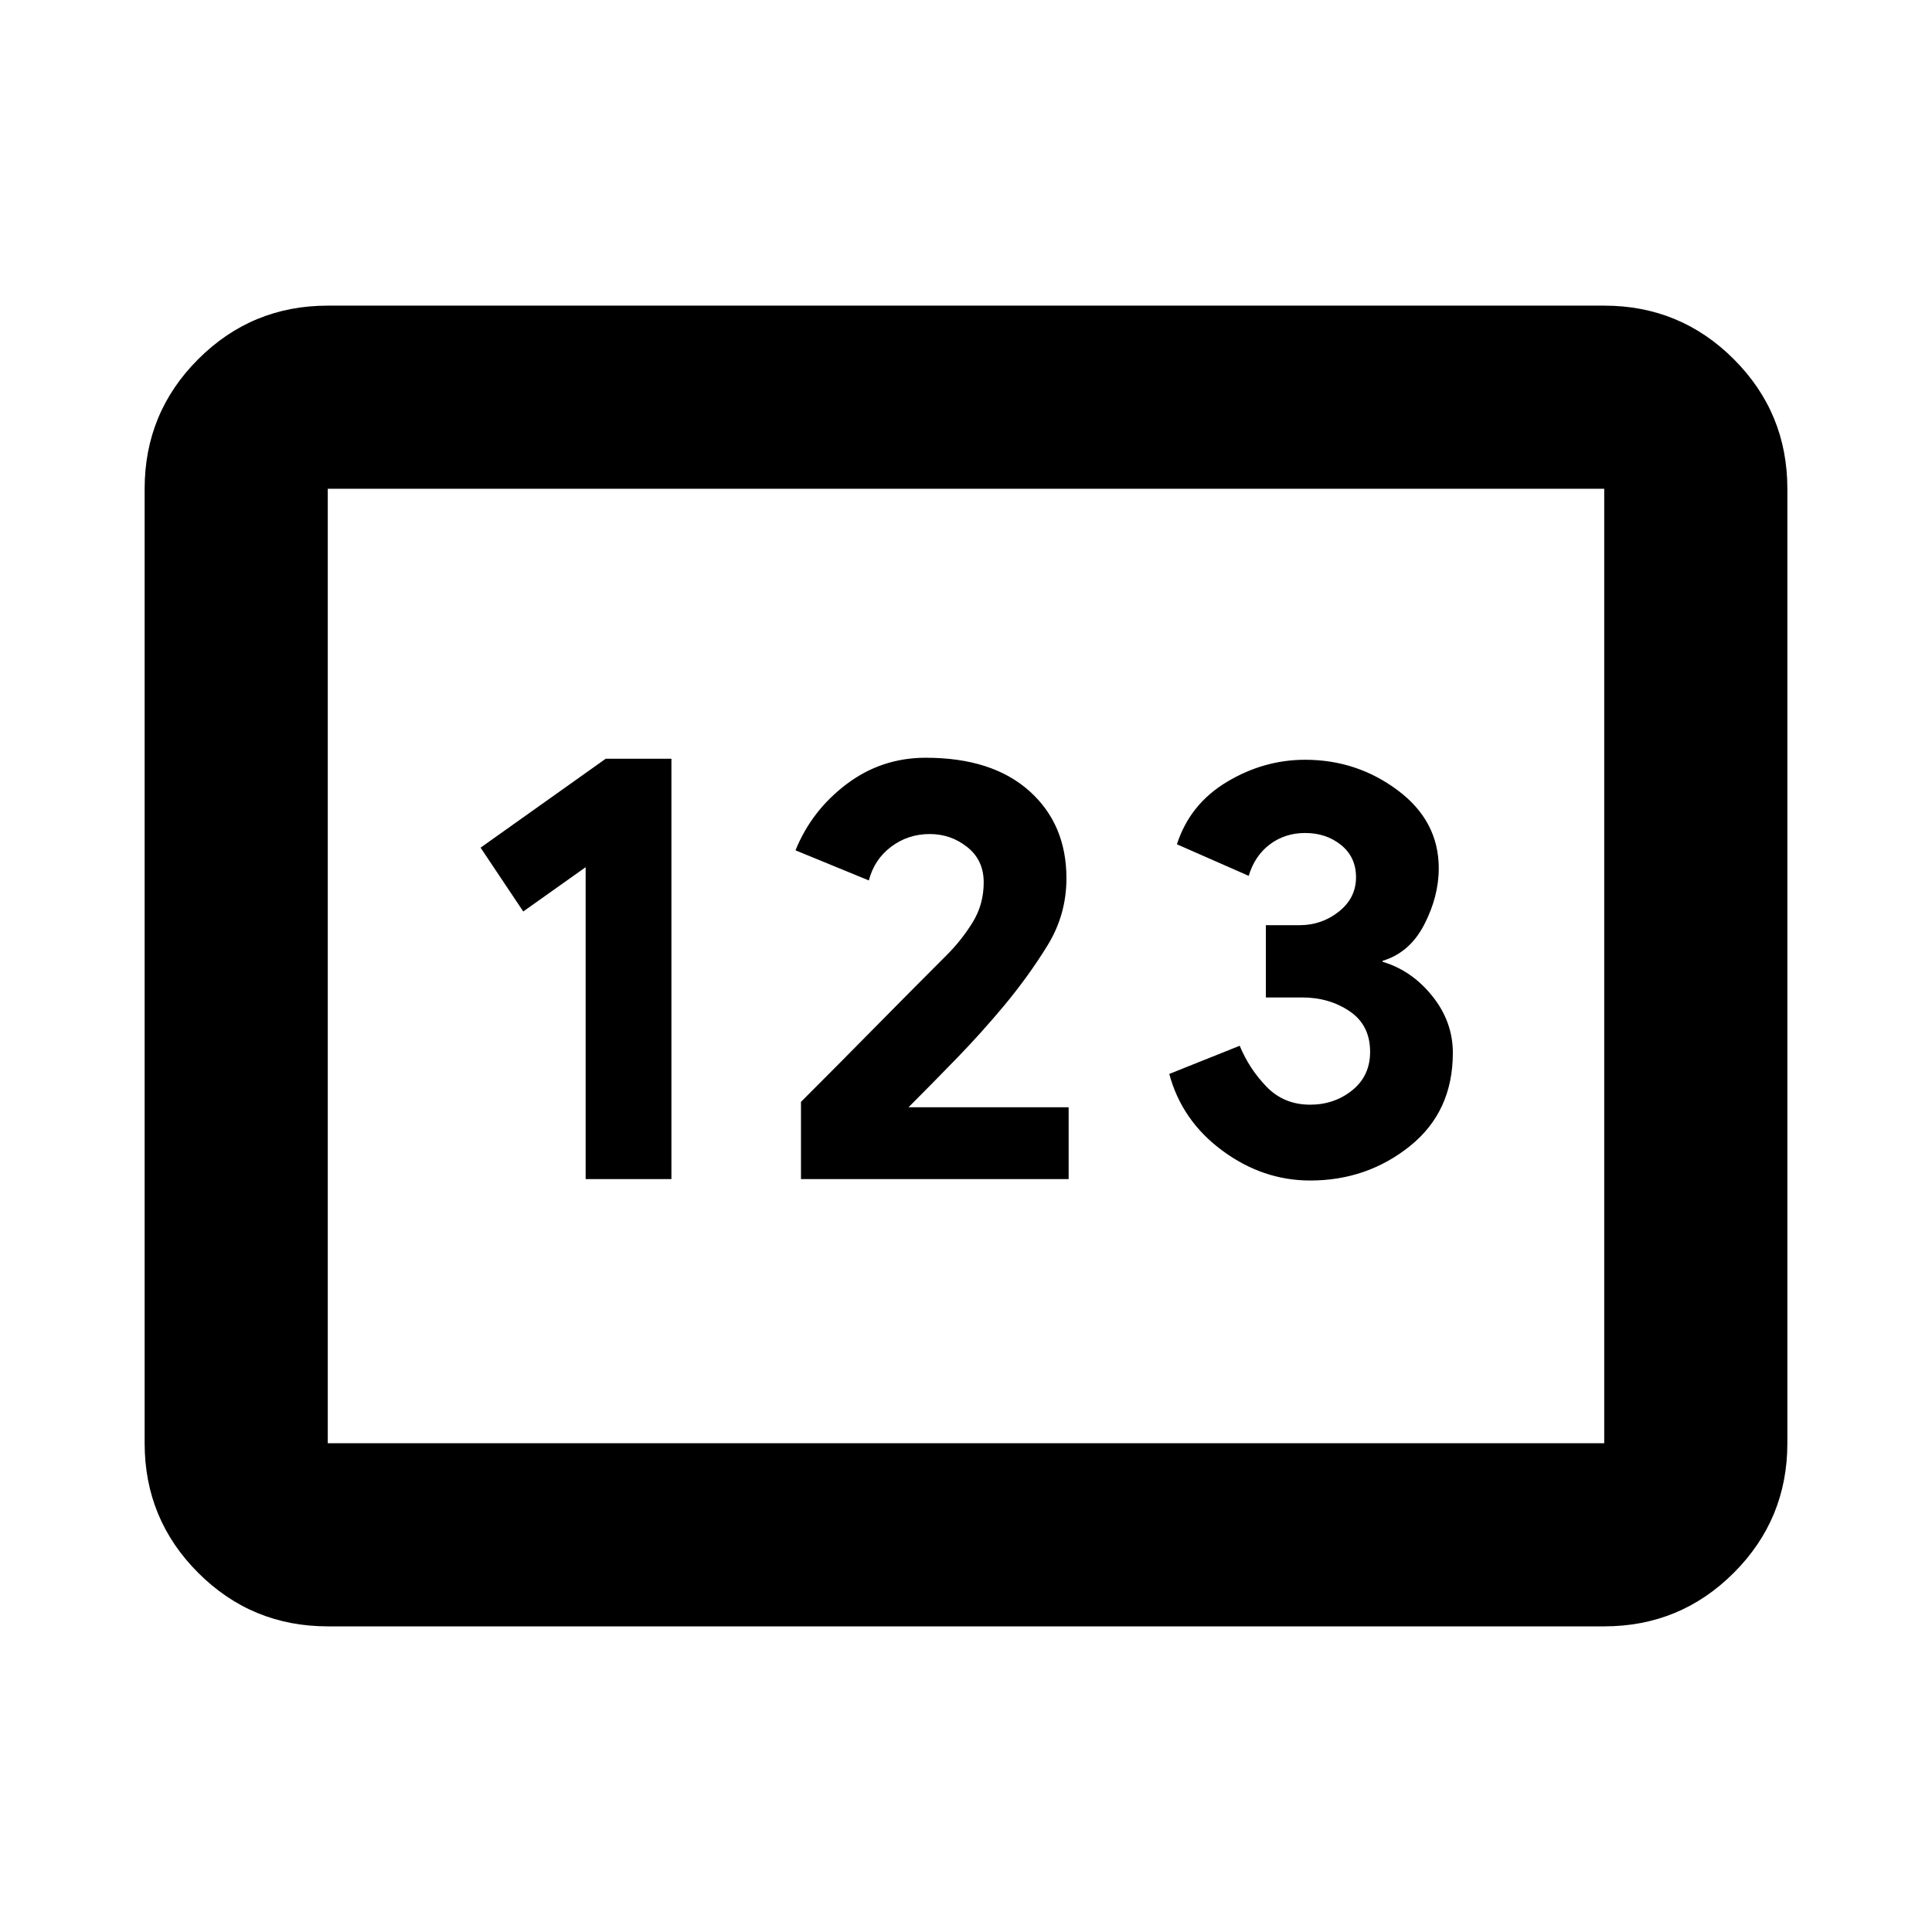 <svg xmlns="http://www.w3.org/2000/svg" height="20" viewBox="0 -960 960 960" width="20"><path d="M162.87-151.87q-37.78 0-64.39-26.61t-26.61-64.39v-474.26q0-37.78 26.61-64.39t64.39-26.61h634.26q37.78 0 64.39 26.61t26.61 64.39v474.26q0 37.78-26.61 64.39t-64.39 26.61H162.87ZM291-374.13h42.63V-583H301l-62.2 44.2 21.2 31.71 31-22v154.96Zm107 0h133v-35.67h-79.8.23q12-12 24.12-24.5 12.12-12.5 23.36-25.98 12.24-14.72 21.62-29.98t9.38-33.31q0-26.95-18.48-43.43-18.47-16.48-51.43-16.48-22 0-39.36 13.12t-25.36 32.88l36.44 14.96q2.76-10.52 11.14-16.78 8.38-6.27 19.14-6.27 10.52 0 18.66 6.5t8.14 17.5q0 11-5.5 19.89-5.5 8.88-12.78 16.16-19 19-36.26 36.52Q417-431.48 398-412.48v38.35Zm253 .72q28.24 0 49.58-17.1 21.33-17.1 21.33-46.34 0-15.48-10.21-28.22-10.22-12.73-24.7-17.02v-.48q13.48-4.04 20.7-18.02 7.21-13.98 7.21-27.98 0-23.47-20.33-38.69-20.34-15.22-46.06-15.22-20.52 0-38.88 11-18.36 11-24.84 31l35.68 15.68q3-10 10.52-15.65 7.52-5.64 17.52-5.64 10.52 0 17.9 6 7.38 6 7.38 16 0 10.29-8.52 17.05-8.52 6.76-19.56 6.76H629v35.91h18q13.52 0 23.66 6.88t10.14 20.12q0 12-8.9 19.14-8.9 7.14-20.9 7.14-13 0-21.62-8.88-8.62-8.88-13.38-20.4l-35 14q6.24 23.24 26.36 38.1 20.12 14.86 43.64 14.86ZM162.87-242.87h634.26v-474.26H162.87v474.26Zm0 0v-474.26 474.26Z"/></svg>